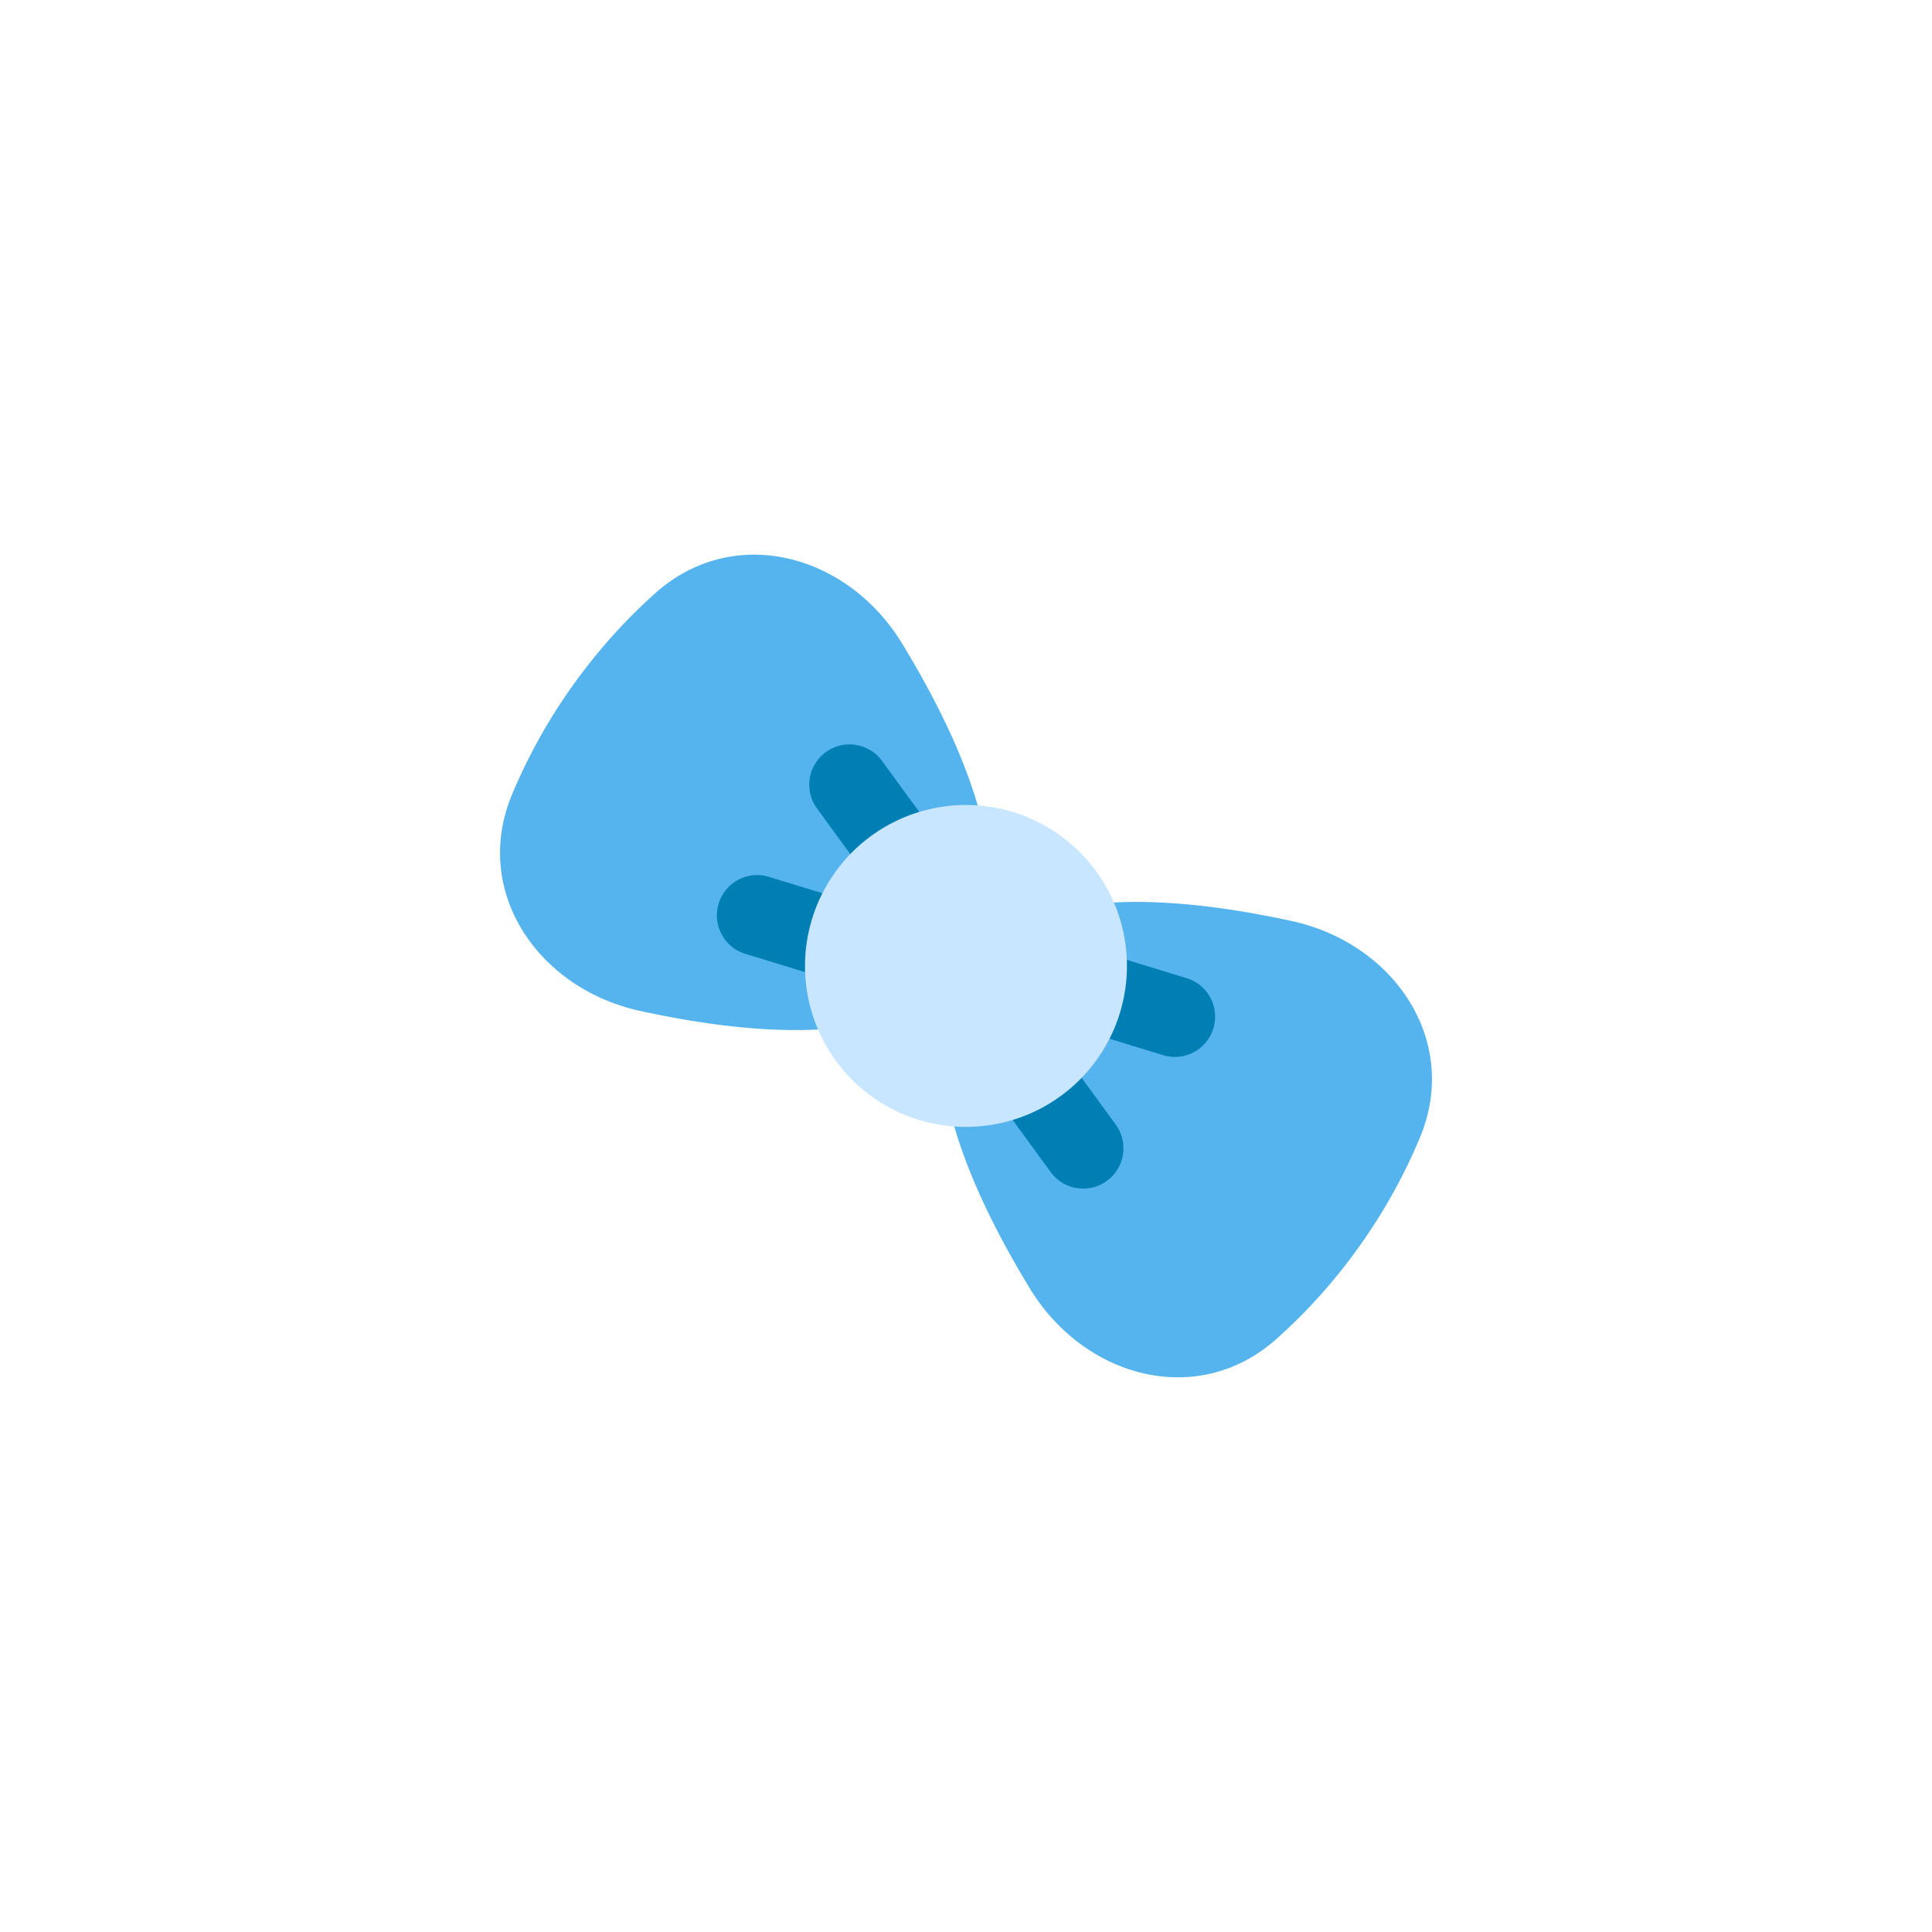 <svg xmlns="http://www.w3.org/2000/svg" width="48" height="48"><path fill="#55b4ed" d="M15.911 25.118c2.945.642 6.632.927 8.089-1.118-1.457 2.045.018 5.437 1.586 8.01 1.356 2.229 4.182 2.993 6.131 1.253a13.801 13.801 0 0 0 2.057-2.3 13.801 13.801 0 0 0 1.502-2.696c1.008-2.41-.638-4.831-3.187-5.385C29.144 22.24 25.457 21.955 24 24c1.457-2.045-.018-5.437-1.586-8.01-1.356-2.229-4.182-2.993-6.132-1.254-.682.61-1.39 1.366-2.056 2.301a13.801 13.801 0 0 0-1.502 2.696c-1.008 2.41.638 4.831 3.187 5.385Z"/><path fill="#007fb4" d="M19.06 21.772a1.001 1.001 0 0 0-.586 1.912l3.024.926a1.001 1.001 0 0 0 .892-1.757 1 1 0 0 0 1.37-1.417l-1.864-2.556a1.001 1.001 0 0 0-1.616 1.18l1.863 2.555c.06.082.131.153.21.211a1.003 1.003 0 0 0-.269-.128l-3.024-.926Zm8.441 7.566c.446-.326.544-.951.219-1.398l-1.863-2.555a1.003 1.003 0 0 0-.21-.211c.08.054.171.098.269.128l3.024.926a1.001 1.001 0 0 0 .586-1.912l-3.024-.926a1.001 1.001 0 0 0-.892 1.757 1 1 0 0 0-1.37 1.417l1.864 2.556c.326.445.95.543 1.397.218Z"/><path fill="#c8e6ff" d="M21.68 27.258a4.001 4.001 0 0 0 6.264-3.92 4.001 4.001 0 0 0-4.607-3.283 4.003 4.003 0 0 0-3.282 4.607 4.002 4.002 0 0 0 1.624 2.596Z"/><path fill="none" d="M24 20.04a3.961 3.961 0 0 0-2.8 6.76 3.961 3.961 0 0 0 5.6 0 3.961 3.961 0 0 0 0-5.6 3.961 3.961 0 0 0-2.8-1.16Z"/></svg>